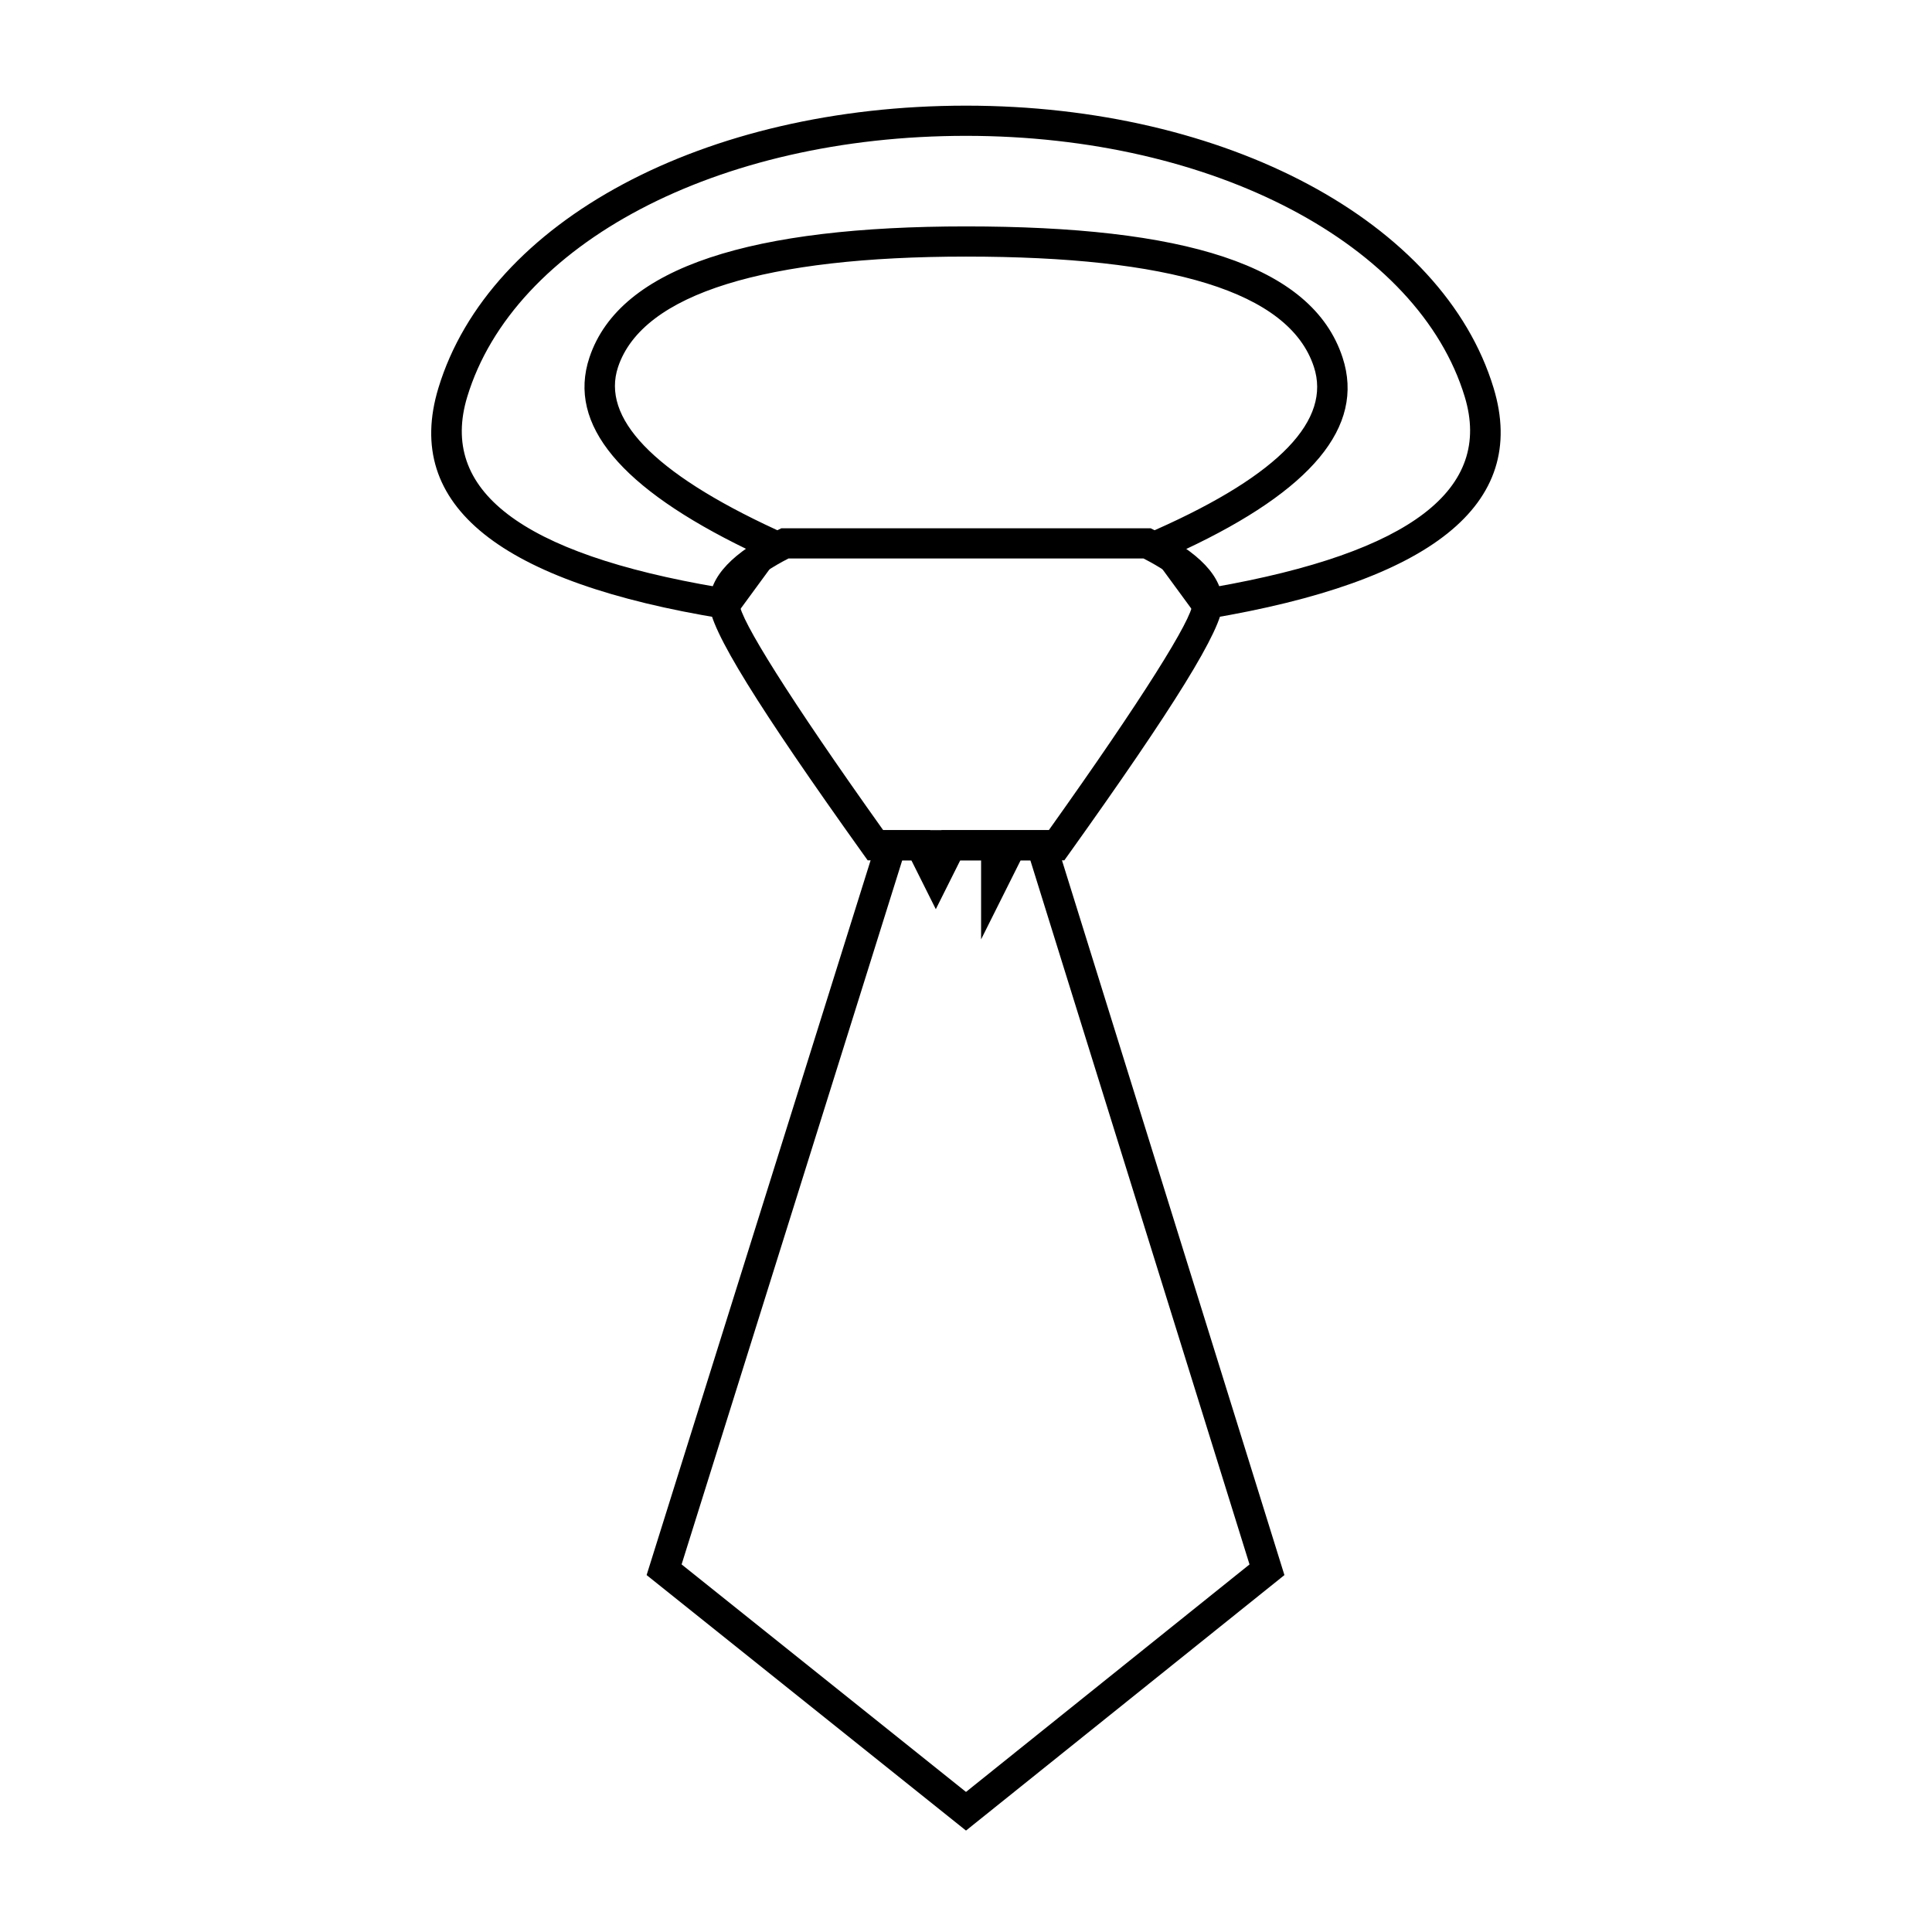 <svg xmlns="http://www.w3.org/2000/svg" viewBox="0 0 64 64">
  <g fill-rule="evenodd">
    <path fill-rule="nonzero" d="M34.868 27.5l7.68 24.677L32 60.64l-10.58-8.464L29.153 27.5h1.657l.191.382.191-.382h3.677zM22.579 51.823L32 59.36l9.392-7.536-7.26-23.324h-.323L32.5 31.118V28.5h-.691L31 30.118l-.809-1.618h-.304l-7.308 23.323z"/>
    <path fill-rule="nonzero" d="M34.743 27.5c3.106-4.36 4.757-7.009 4.757-7.5 0-.406-.512-.93-1.62-1.5H26.12c-1.108.57-1.62 1.094-1.62 1.5 0 .491 1.65 3.14 4.757 7.5h5.486zm-6.15.79C25.13 23.443 23.5 20.835 23.5 20c0-.914.79-1.704 2.276-2.447l.106-.053h12.236l.106.053C39.71 18.296 40.5 19.086 40.5 20c0 .834-1.63 3.442-5.093 8.29l-.15.21h-6.514l-.15-.21z"/>
    <path fill-rule="nonzero" d="M40.185 19.455c6.6-1.155 9.258-3.27 8.337-6.31C46.998 8.119 40.225 4.5 32 4.5c-8.254 0-14.988 3.586-16.522 8.645-.932 3.075 1.724 5.189 8.336 6.311l.925-1.263c-4.15-2.016-5.959-4.115-5.213-6.351C20.536 8.81 24.989 7.5 32 7.5c7.154 0 11.461 1.241 12.475 4.345.752 2.3-1.056 4.404-5.209 6.355l.92 1.255zm-1.888-1.912c4.135-1.838 5.796-3.65 5.228-5.388C42.705 9.647 38.725 8.5 32 8.5c-6.59 0-10.71 1.212-11.526 3.658-.555 1.667 1.11 3.484 5.236 5.388l.555.256-2.007 2.74-.303-.048c-7.346-1.193-10.619-3.729-9.433-7.639C16.204 7.305 23.35 3.5 32 3.5c8.62 0 15.807 3.84 17.478 9.355 1.175 3.875-2.095 6.41-9.43 7.638l-.304.051-2.014-2.749.567-.252z"/>
  </g>
</svg>
